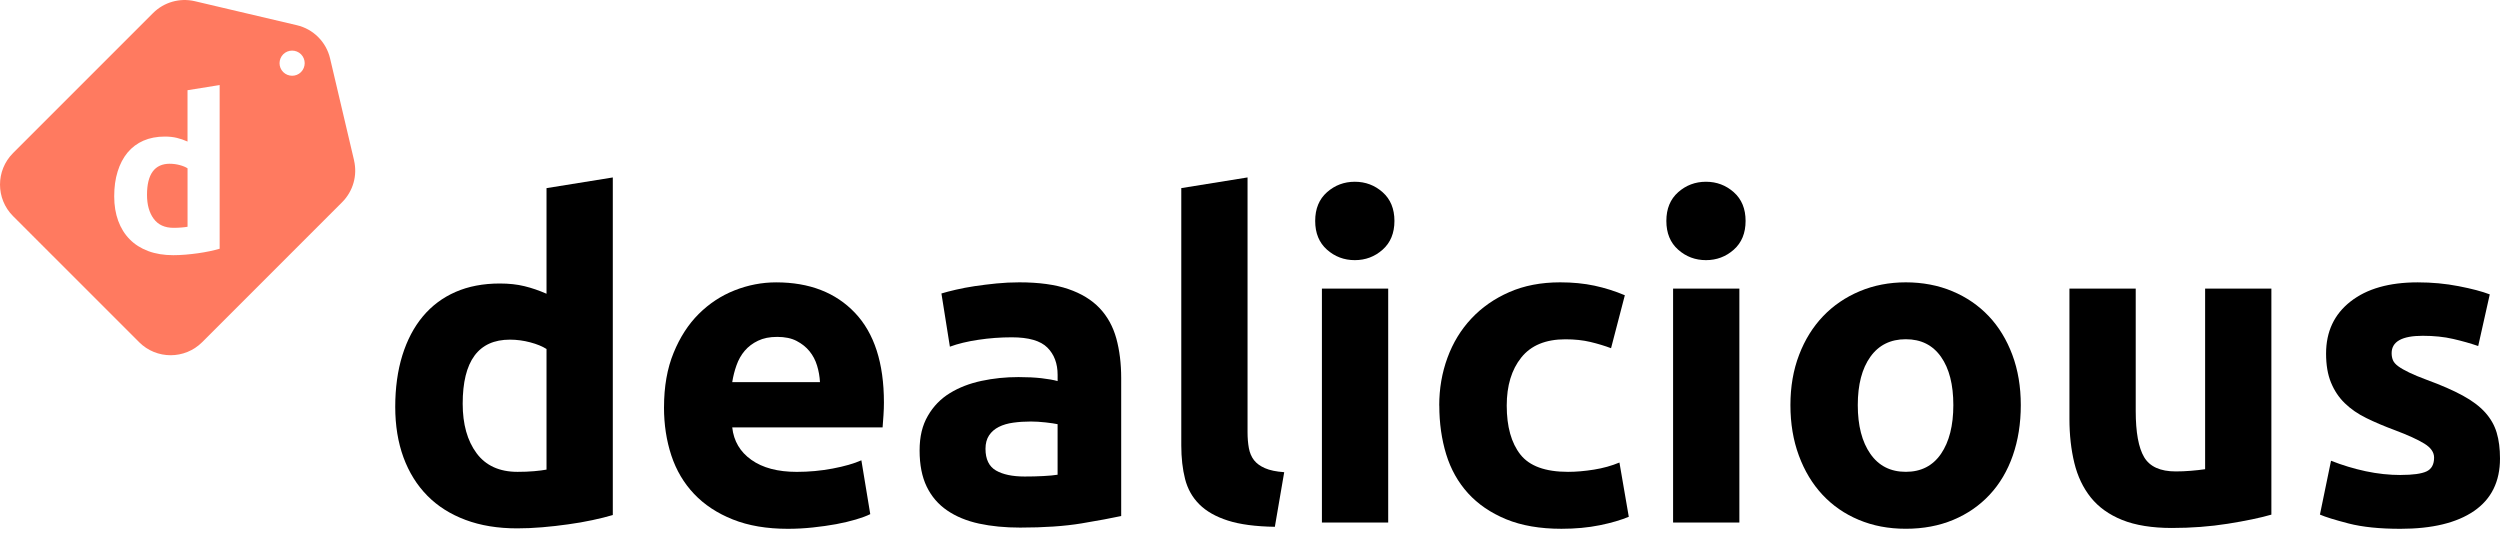 <svg width="107" height="23" viewBox="0 0 107 23" fill="none" xmlns="http://www.w3.org/2000/svg">
<path d="M7.27 7.009C7.412 7.009 7.551 7.028 7.691 7.065C7.83 7.102 7.941 7.148 8.027 7.204V9.705C7.96 9.717 7.874 9.729 7.768 9.737C7.663 9.746 7.55 9.751 7.427 9.751C7.052 9.751 6.768 9.622 6.578 9.363C6.387 9.105 6.292 8.762 6.292 8.337C6.292 7.452 6.619 7.008 7.27 7.008V7.009Z" fill="#FF7A60"/>
<path d="M15.155 6.867L14.127 2.499C13.961 1.795 13.411 1.244 12.706 1.079L8.338 0.051C7.695 -0.1 7.019 0.092 6.551 0.559L0.559 6.551C-0.186 7.296 -0.186 8.505 0.559 9.25L5.954 14.645C6.699 15.39 7.907 15.39 8.653 14.645L14.645 8.653C15.112 8.185 15.304 7.509 15.153 6.866L15.155 6.867ZM12.884 2.323C13.093 2.533 13.093 2.874 12.884 3.085C12.674 3.296 12.333 3.294 12.122 3.085C11.911 2.875 11.913 2.534 12.122 2.323C12.332 2.114 12.673 2.114 12.884 2.323ZM8.978 10.751C8.818 10.785 8.65 10.814 8.474 10.839C8.298 10.864 8.12 10.883 7.938 10.899C7.757 10.914 7.582 10.922 7.417 10.922C7.017 10.922 6.66 10.864 6.346 10.747C6.033 10.63 5.768 10.463 5.553 10.244C5.337 10.026 5.172 9.761 5.059 9.451C4.945 9.14 4.888 8.79 4.888 8.404C4.888 8.01 4.936 7.655 5.036 7.337C5.134 7.021 5.276 6.752 5.46 6.529C5.645 6.308 5.87 6.138 6.138 6.021C6.406 5.904 6.713 5.845 7.057 5.845C7.247 5.845 7.418 5.864 7.569 5.901C7.72 5.937 7.872 5.99 8.026 6.058V3.861L9.401 3.64V10.646C9.278 10.682 9.136 10.717 8.976 10.752L8.978 10.751Z" fill="#FF7A60"/>
<path d="M26.228 22.043C25.974 22.119 25.681 22.192 25.352 22.262C25.023 22.333 24.675 22.393 24.314 22.442C23.952 22.494 23.583 22.535 23.21 22.567C22.835 22.599 22.476 22.614 22.133 22.614C21.307 22.614 20.572 22.494 19.925 22.252C19.278 22.01 18.731 21.665 18.288 21.214C17.844 20.763 17.504 20.216 17.268 19.575C17.034 18.934 16.916 18.213 16.916 17.412C16.916 16.611 17.017 15.866 17.22 15.211C17.424 14.556 17.715 14.002 18.096 13.545C18.477 13.088 18.944 12.738 19.496 12.496C20.048 12.255 20.679 12.134 21.391 12.134C21.785 12.134 22.136 12.172 22.448 12.249C22.76 12.325 23.073 12.433 23.391 12.572V8.052L26.228 7.595V22.043ZM19.803 17.28C19.803 18.156 20.001 18.862 20.395 19.395C20.789 19.928 21.375 20.195 22.151 20.195C22.406 20.195 22.64 20.186 22.857 20.167C23.073 20.148 23.251 20.126 23.391 20.099V14.937C23.212 14.823 22.981 14.728 22.694 14.652C22.407 14.576 22.119 14.537 21.826 14.537C20.477 14.537 19.803 15.451 19.803 17.28Z" fill="currentColor"/>
<path d="M28.42 17.433C28.42 16.544 28.556 15.768 28.83 15.102C29.102 14.435 29.461 13.88 29.906 13.437C30.352 12.993 30.863 12.656 31.439 12.428C32.018 12.199 32.611 12.085 33.22 12.085C34.642 12.085 35.767 12.52 36.593 13.39C37.419 14.26 37.832 15.538 37.832 17.227C37.832 17.392 37.826 17.572 37.813 17.77C37.8 17.966 37.788 18.142 37.775 18.294H31.34C31.403 18.877 31.677 19.341 32.159 19.682C32.642 20.025 33.289 20.196 34.103 20.196C34.625 20.196 35.136 20.149 35.638 20.054C36.14 19.959 36.549 19.842 36.867 19.701L37.247 22.005C37.095 22.081 36.892 22.157 36.637 22.233C36.382 22.309 36.099 22.375 35.789 22.434C35.477 22.491 35.145 22.538 34.787 22.576C34.431 22.614 34.075 22.633 33.72 22.633C32.818 22.633 32.033 22.5 31.365 22.233C30.697 21.967 30.145 21.602 29.706 21.139C29.268 20.677 28.943 20.128 28.733 19.493C28.524 18.859 28.419 18.174 28.419 17.437L28.42 17.433ZM35.095 16.355C35.081 16.112 35.041 15.876 34.97 15.646C34.9 15.416 34.792 15.211 34.647 15.033C34.502 14.854 34.316 14.708 34.094 14.592C33.873 14.476 33.595 14.419 33.266 14.419C32.936 14.419 32.674 14.473 32.446 14.582C32.217 14.69 32.027 14.834 31.875 15.012C31.722 15.191 31.605 15.399 31.522 15.635C31.438 15.87 31.378 16.111 31.34 16.354H35.095V16.355Z" fill="currentColor"/>
<path d="M43.626 12.084C44.464 12.084 45.162 12.179 45.72 12.37C46.278 12.56 46.726 12.834 47.063 13.188C47.4 13.544 47.637 13.976 47.778 14.484C47.917 14.992 47.987 15.558 47.987 16.18V22.086C47.582 22.175 47.016 22.279 46.291 22.401C45.568 22.521 44.691 22.581 43.663 22.581C43.016 22.581 42.428 22.524 41.901 22.41C41.374 22.295 40.92 22.108 40.539 21.847C40.158 21.587 39.866 21.247 39.663 20.828C39.461 20.409 39.359 19.894 39.359 19.285C39.359 18.675 39.476 18.205 39.712 17.798C39.946 17.391 40.261 17.067 40.655 16.826C41.049 16.584 41.5 16.41 42.008 16.302C42.516 16.193 43.043 16.139 43.59 16.139C43.957 16.139 44.285 16.155 44.571 16.187C44.856 16.22 45.089 16.261 45.266 16.31V16.042C45.266 15.558 45.12 15.169 44.828 14.877C44.536 14.584 44.027 14.437 43.304 14.437C42.821 14.437 42.345 14.472 41.875 14.543C41.405 14.613 40.998 14.711 40.655 14.838L40.293 12.561C40.459 12.51 40.664 12.457 40.913 12.399C41.16 12.342 41.43 12.29 41.722 12.246C42.014 12.203 42.323 12.165 42.647 12.132C42.97 12.1 43.297 12.084 43.628 12.084H43.626ZM43.856 20.395C44.136 20.395 44.402 20.389 44.656 20.375C44.909 20.362 45.113 20.343 45.265 20.318V18.155C45.151 18.131 44.979 18.104 44.751 18.079C44.522 18.054 44.313 18.041 44.123 18.041C43.856 18.041 43.604 18.057 43.37 18.09C43.134 18.122 42.928 18.182 42.751 18.271C42.573 18.36 42.433 18.482 42.332 18.634C42.231 18.787 42.179 18.979 42.179 19.208C42.179 19.655 42.329 19.964 42.627 20.137C42.926 20.31 43.336 20.395 43.858 20.395H43.856Z" fill="currentColor"/>
<path d="M54.565 22.547C53.739 22.534 53.067 22.446 52.553 22.28C52.038 22.115 51.63 21.884 51.332 21.586C51.033 21.288 50.83 20.927 50.721 20.501C50.613 20.076 50.559 19.598 50.559 19.064V8.051L53.395 7.594V18.496C53.395 18.75 53.414 18.978 53.452 19.182C53.49 19.385 53.564 19.556 53.672 19.696C53.78 19.835 53.937 19.949 54.141 20.038C54.344 20.128 54.619 20.185 54.964 20.21L54.564 22.545L54.565 22.547Z" fill="currentColor"/>
<path d="M59.682 9.456C59.682 9.977 59.513 10.387 59.176 10.686C58.84 10.985 58.443 11.134 57.986 11.134C57.529 11.134 57.132 10.985 56.795 10.686C56.458 10.387 56.29 9.977 56.29 9.456C56.29 8.935 56.458 8.526 56.795 8.227C57.132 7.929 57.528 7.779 57.986 7.779C58.444 7.779 58.84 7.929 59.176 8.227C59.513 8.526 59.682 8.936 59.682 9.456ZM59.415 22.363H56.578V12.351H59.415V22.363Z" fill="currentColor"/>
<path d="M61.599 17.357C61.599 16.634 61.716 15.951 61.952 15.31C62.187 14.669 62.527 14.111 62.974 13.635C63.419 13.159 63.961 12.781 64.596 12.503C65.233 12.223 65.958 12.084 66.774 12.084C67.308 12.084 67.799 12.132 68.244 12.227C68.689 12.323 69.123 12.459 69.543 12.637L68.953 14.903C68.685 14.802 68.391 14.713 68.071 14.636C67.752 14.56 67.395 14.522 66.998 14.522C66.154 14.522 65.525 14.783 65.11 15.303C64.694 15.823 64.488 16.508 64.488 17.359C64.488 18.259 64.683 18.958 65.072 19.453C65.462 19.948 66.141 20.195 67.111 20.195C67.455 20.195 67.825 20.163 68.221 20.1C68.616 20.037 68.979 19.935 69.312 19.796L69.712 22.118C69.38 22.257 68.968 22.379 68.471 22.48C67.975 22.581 67.428 22.632 66.829 22.632C65.914 22.632 65.125 22.496 64.463 22.224C63.801 21.951 63.258 21.579 62.832 21.111C62.406 20.641 62.094 20.085 61.897 19.444C61.701 18.803 61.602 18.109 61.602 17.359L61.599 17.357Z" fill="currentColor"/>
<path d="M74.711 9.456C74.711 9.977 74.543 10.387 74.206 10.686C73.869 10.985 73.472 11.134 73.016 11.134C72.559 11.134 72.162 10.985 71.825 10.686C71.488 10.387 71.32 9.977 71.32 9.456C71.32 8.935 71.488 8.526 71.825 8.227C72.162 7.929 72.557 7.779 73.016 7.779C73.474 7.779 73.869 7.929 74.206 8.227C74.543 8.526 74.711 8.936 74.711 9.456ZM74.445 22.363H71.608V12.351H74.445V22.363Z" fill="currentColor"/>
<path d="M86.49 17.338C86.49 18.125 86.376 18.845 86.147 19.5C85.919 20.153 85.588 20.712 85.156 21.175C84.724 21.638 84.205 21.997 83.6 22.25C82.996 22.503 82.319 22.631 81.569 22.631C80.82 22.631 80.161 22.503 79.557 22.25C78.952 21.997 78.434 21.638 78.002 21.175C77.57 20.712 77.233 20.153 76.992 19.5C76.75 18.847 76.63 18.126 76.63 17.338C76.63 16.55 76.754 15.834 77.002 15.187C77.249 14.54 77.594 13.988 78.031 13.531C78.469 13.074 78.992 12.718 79.595 12.465C80.2 12.211 80.858 12.084 81.569 12.084C82.281 12.084 82.959 12.211 83.562 12.465C84.166 12.718 84.684 13.074 85.118 13.531C85.55 13.988 85.886 14.54 86.128 15.187C86.37 15.834 86.49 16.552 86.49 17.338ZM83.603 17.338C83.603 16.463 83.428 15.774 83.075 15.272C82.723 14.771 82.221 14.519 81.568 14.519C80.915 14.519 80.409 14.77 80.051 15.272C79.692 15.774 79.513 16.463 79.513 17.338C79.513 18.214 79.692 18.91 80.051 19.424C80.409 19.938 80.915 20.194 81.568 20.194C82.221 20.194 82.722 19.938 83.075 19.424C83.426 18.91 83.603 18.214 83.603 17.338Z" fill="currentColor"/>
<path d="M97.217 22.026C96.735 22.165 96.112 22.295 95.351 22.416C94.59 22.537 93.79 22.597 92.952 22.597C92.115 22.597 91.394 22.482 90.829 22.254C90.264 22.026 89.817 21.705 89.486 21.292C89.157 20.879 88.921 20.387 88.782 19.816C88.643 19.245 88.572 18.616 88.572 17.931V12.352H91.409V17.588C91.409 18.502 91.529 19.163 91.77 19.568C92.012 19.974 92.462 20.177 93.122 20.177C93.326 20.177 93.541 20.169 93.769 20.15C93.998 20.131 94.201 20.109 94.379 20.082V12.352H97.215V22.027L97.217 22.026Z" fill="currentColor"/>
<path d="M102.753 20.328C103.273 20.328 103.64 20.277 103.856 20.176C104.071 20.075 104.179 19.877 104.179 19.586C104.179 19.357 104.04 19.158 103.762 18.987C103.484 18.815 103.06 18.622 102.489 18.407C102.046 18.243 101.643 18.072 101.281 17.894C100.919 17.717 100.612 17.505 100.357 17.257C100.102 17.01 99.906 16.714 99.766 16.371C99.625 16.029 99.556 15.616 99.556 15.132C99.556 14.192 99.905 13.45 100.603 12.904C101.3 12.357 102.259 12.085 103.478 12.085C104.087 12.085 104.67 12.139 105.229 12.248C105.787 12.356 106.231 12.473 106.562 12.6L106.067 14.81C105.737 14.696 105.38 14.595 104.993 14.506C104.607 14.416 104.173 14.372 103.692 14.372C102.804 14.372 102.362 14.62 102.362 15.115C102.362 15.229 102.381 15.33 102.419 15.419C102.457 15.509 102.533 15.594 102.646 15.677C102.759 15.761 102.915 15.848 103.112 15.944C103.308 16.039 103.558 16.143 103.863 16.256C104.484 16.483 104.998 16.708 105.403 16.929C105.809 17.15 106.13 17.392 106.364 17.651C106.598 17.912 106.764 18.2 106.858 18.518C106.953 18.836 107 19.203 107 19.624C107 20.615 106.628 21.363 105.887 21.872C105.146 22.38 104.094 22.633 102.737 22.633C101.848 22.633 101.11 22.557 100.52 22.405C99.93 22.252 99.521 22.125 99.293 22.024L99.768 19.72C100.25 19.911 100.745 20.06 101.252 20.169C101.759 20.277 102.259 20.33 102.754 20.33L102.753 20.328Z" fill="currentColor"/>
</svg>

